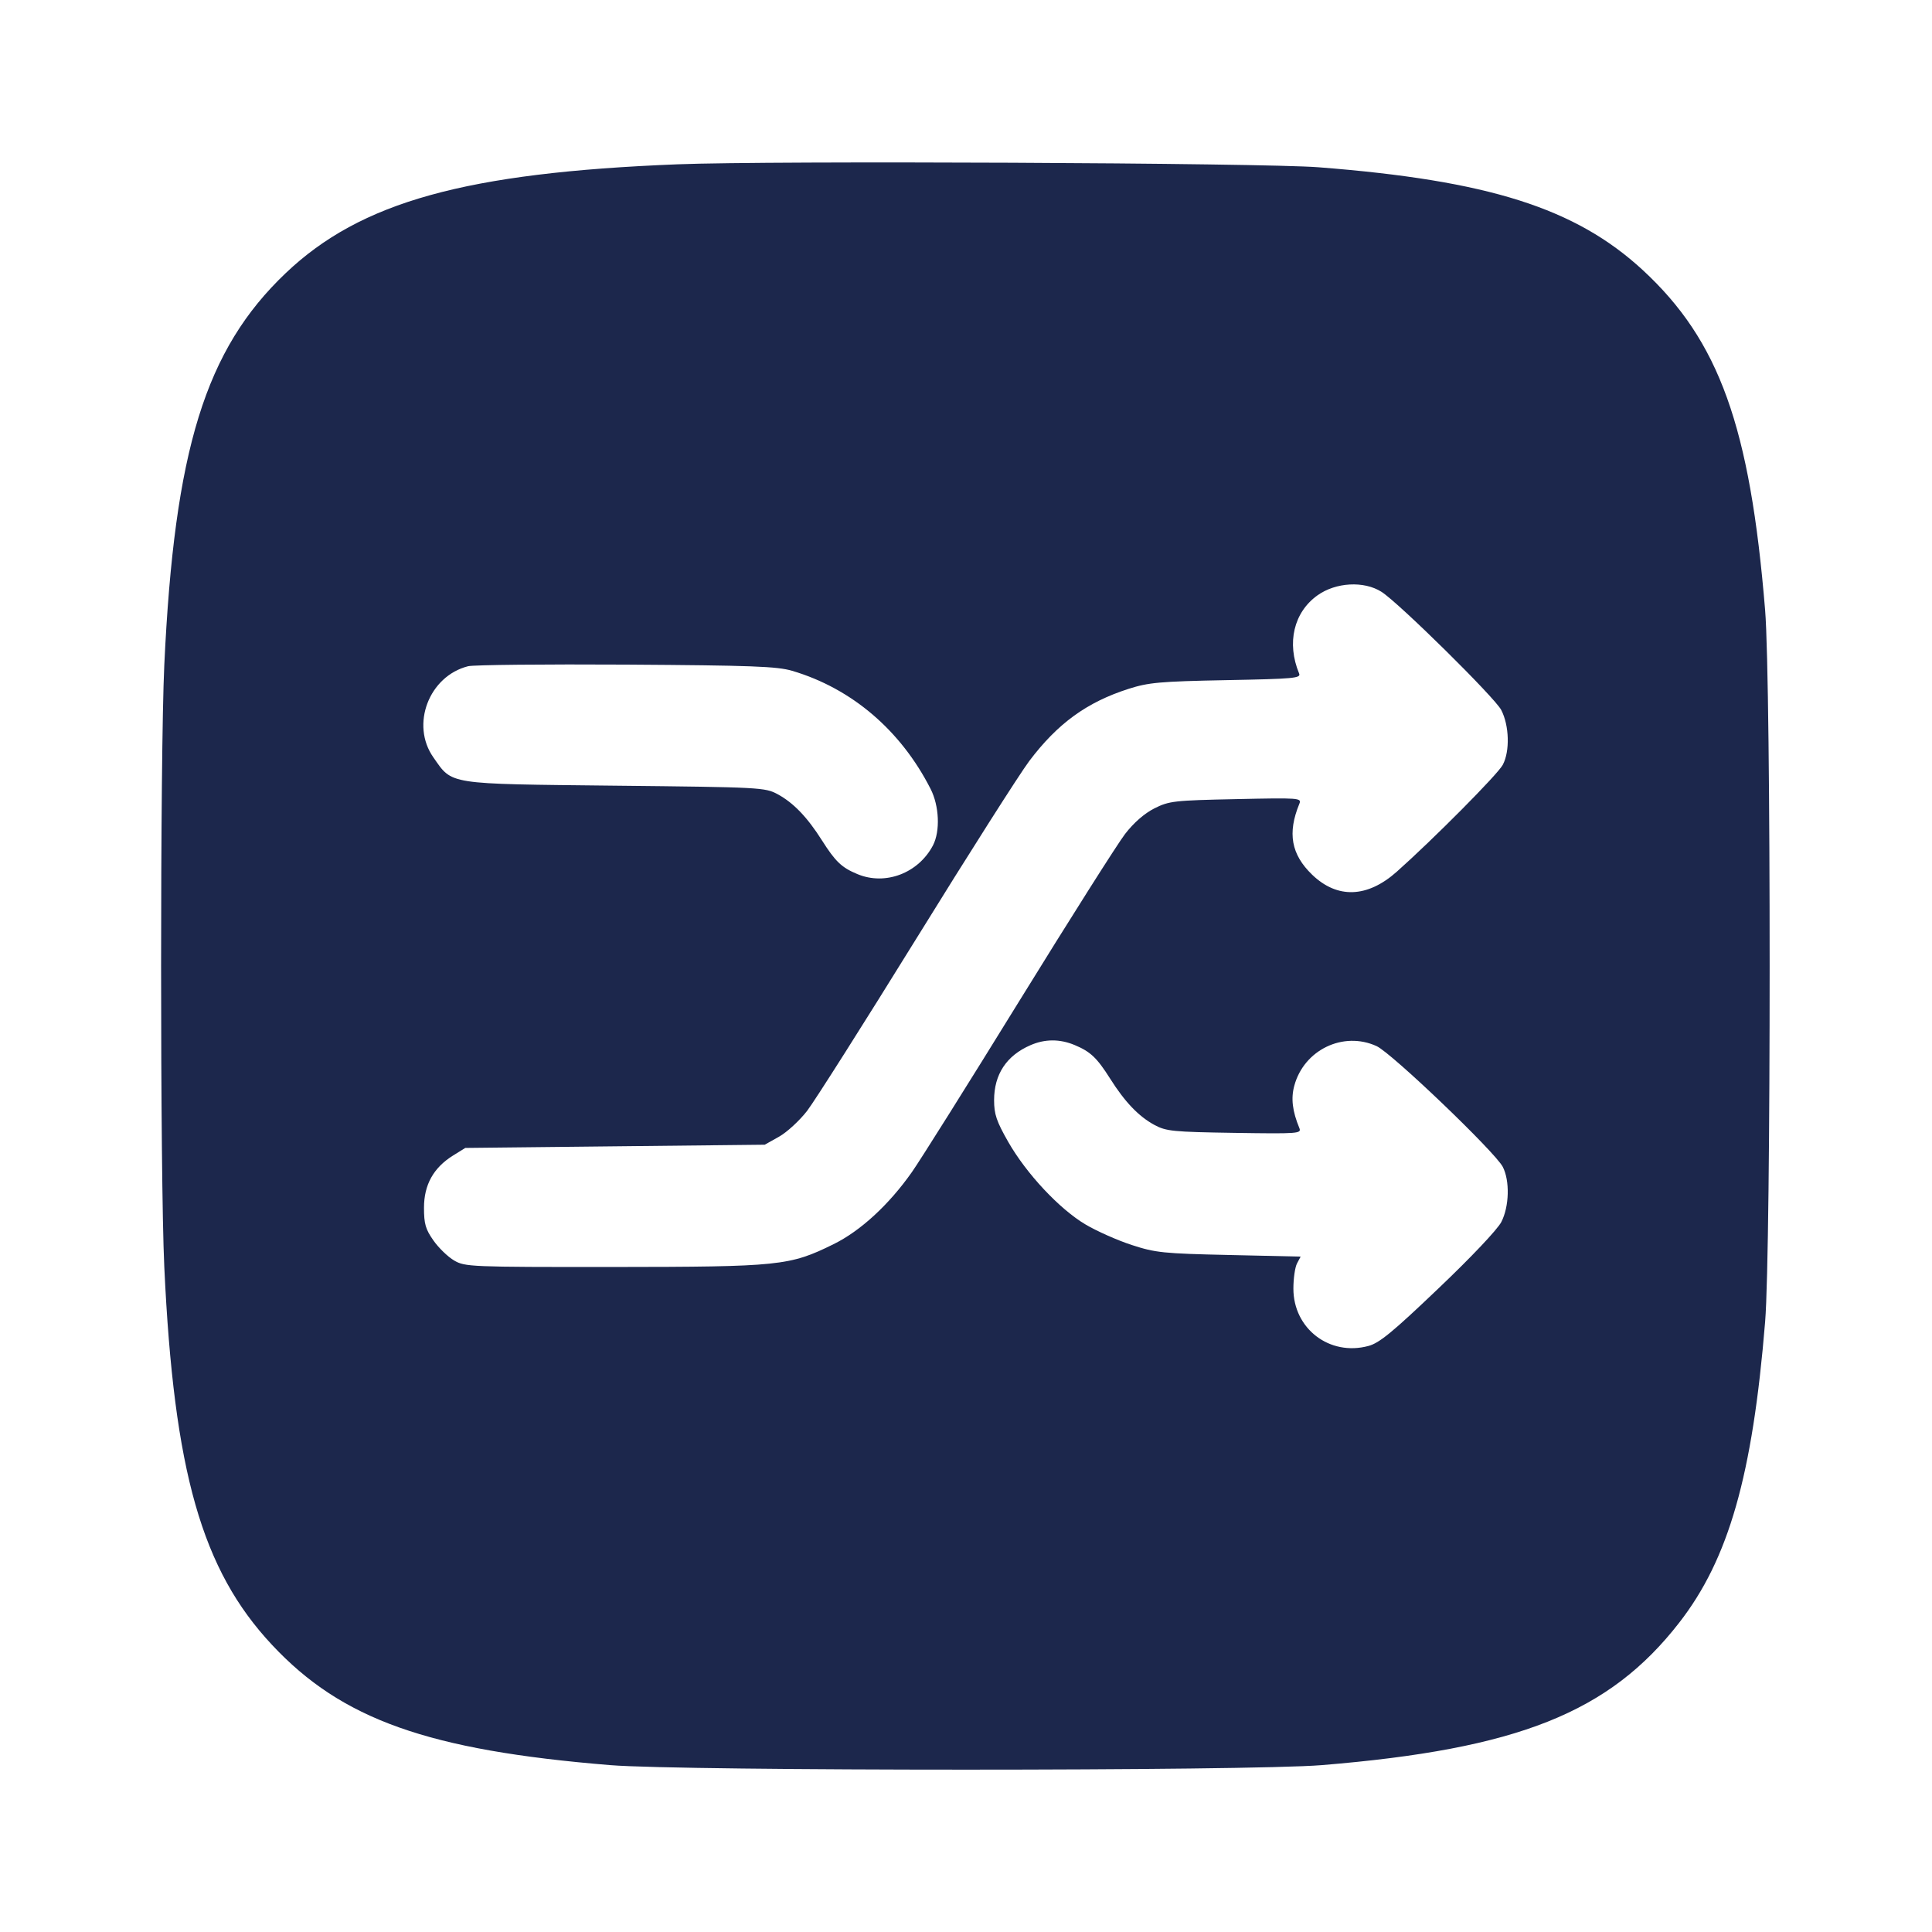 <svg width="24" height="24" viewBox="0 0 24 24" fill="none" xmlns="http://www.w3.org/2000/svg"><path d="M8.419 2.041 C 5.785 2.145,4.480 2.507,3.549 3.393 C 2.551 4.342,2.166 5.587,2.041 8.260 C 1.988 9.399,1.988 14.601,2.041 15.740 C 2.160 18.285,2.507 19.501,3.379 20.433 C 4.245 21.360,5.318 21.742,7.580 21.927 C 8.488 22.002,15.512 22.002,16.420 21.927 C 18.857 21.727,19.992 21.275,20.860 20.157 C 21.474 19.368,21.771 18.329,21.927 16.420 C 22.002 15.512,22.002 8.488,21.927 7.580 C 21.740 5.297,21.356 4.232,20.407 3.355 C 19.572 2.585,18.492 2.242,16.380 2.078 C 15.684 2.023,9.573 1.995,8.419 2.041 M17.160 7.351 C 17.373 7.485,18.571 8.667,18.649 8.820 C 18.749 9.013,18.758 9.332,18.668 9.501 C 18.607 9.618,17.803 10.427,17.351 10.829 C 16.985 11.154,16.613 11.167,16.300 10.866 C 16.039 10.614,15.991 10.349,16.141 9.985 C 16.171 9.912,16.143 9.910,15.354 9.927 C 14.583 9.943,14.524 9.950,14.340 10.042 C 14.216 10.105,14.085 10.219,13.976 10.360 C 13.883 10.481,13.290 11.417,12.659 12.440 C 12.028 13.463,11.429 14.417,11.328 14.560 C 11.042 14.967,10.688 15.292,10.354 15.456 C 9.809 15.725,9.685 15.737,7.620 15.739 C 5.837 15.740,5.776 15.737,5.641 15.658 C 5.564 15.613,5.448 15.501,5.384 15.409 C 5.286 15.270,5.267 15.203,5.267 15.003 C 5.267 14.718,5.385 14.506,5.627 14.355 L 5.780 14.260 7.640 14.240 L 9.500 14.220 9.678 14.120 C 9.776 14.065,9.932 13.921,10.026 13.800 C 10.119 13.679,10.729 12.717,11.381 11.663 C 12.033 10.608,12.665 9.615,12.785 9.455 C 13.137 8.988,13.499 8.724,14.020 8.557 C 14.268 8.478,14.406 8.465,15.233 8.449 C 16.078 8.433,16.163 8.425,16.138 8.366 C 15.981 7.987,16.071 7.606,16.367 7.395 C 16.594 7.233,16.943 7.214,17.160 7.351 M9.840 8.333 C 10.579 8.551,11.190 9.072,11.560 9.800 C 11.668 10.012,11.681 10.324,11.590 10.501 C 11.409 10.847,10.998 11.004,10.650 10.858 C 10.455 10.777,10.378 10.703,10.211 10.440 C 10.028 10.151,9.857 9.973,9.660 9.866 C 9.504 9.782,9.451 9.779,7.640 9.760 C 5.537 9.737,5.624 9.751,5.384 9.409 C 5.098 9.003,5.328 8.399,5.815 8.276 C 5.884 8.259,6.768 8.250,7.780 8.256 C 9.337 8.266,9.654 8.278,9.840 8.333 M13.350 12.982 C 13.546 13.064,13.626 13.139,13.791 13.400 C 13.975 13.691,14.145 13.868,14.340 13.974 C 14.487 14.053,14.569 14.061,15.335 14.073 C 16.131 14.085,16.169 14.082,16.141 14.013 C 16.055 13.805,16.035 13.645,16.078 13.488 C 16.198 13.042,16.686 12.806,17.100 12.995 C 17.287 13.080,18.572 14.310,18.668 14.495 C 18.757 14.668,18.749 14.987,18.650 15.180 C 18.602 15.273,18.275 15.619,17.867 16.007 C 17.300 16.548,17.135 16.684,16.999 16.720 C 16.517 16.850,16.067 16.506,16.067 16.008 C 16.067 15.882,16.087 15.742,16.112 15.695 L 16.157 15.610 15.269 15.590 C 14.450 15.572,14.355 15.562,14.060 15.466 C 13.884 15.409,13.625 15.294,13.485 15.211 C 13.161 15.019,12.750 14.580,12.524 14.184 C 12.378 13.928,12.349 13.840,12.349 13.667 C 12.349 13.346,12.503 13.113,12.800 12.984 C 12.981 12.905,13.166 12.905,13.350 12.982 " fill="#1C274C" stroke="none" fill-rule="evenodd"></path></svg>